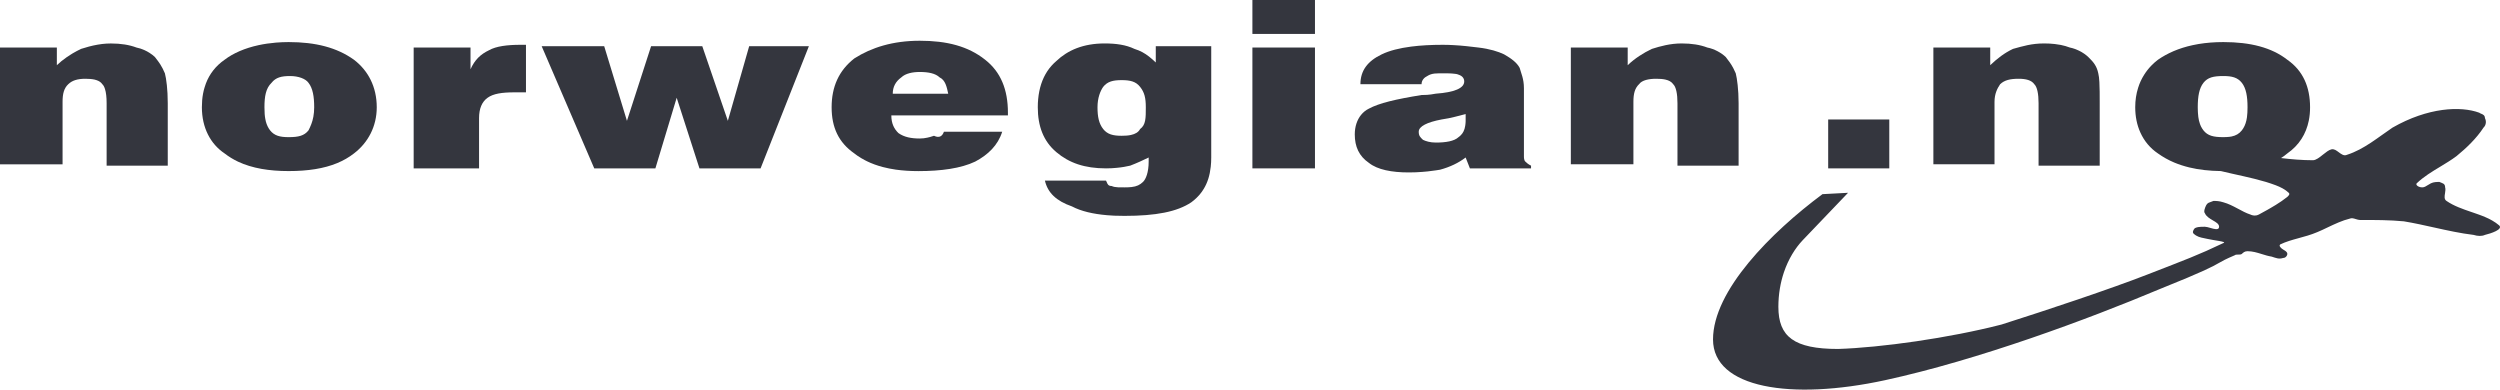 <svg width="77" height="12" viewBox="0 0 77 12" fill="none" xmlns="http://www.w3.org/2000/svg">
<path d="M38.574 0V1.045H40.501V0H38.574Z" fill="#34363E"/>
<path d="M38.574 1.464V5.186H40.501V1.464H38.574Z" fill="#34363E"/>
<path fill-rule="evenodd" clip-rule="evenodd" d="M30.868 4.057H29.073C29.029 4.182 28.941 4.266 28.767 4.182L28.648 4.219L28.561 4.24C28.491 4.256 28.415 4.266 28.329 4.266C28.066 4.266 27.848 4.224 27.672 4.099C27.541 3.973 27.453 3.806 27.453 3.555H31.044V3.471C31.044 2.76 30.824 2.217 30.343 1.84C29.817 1.422 29.161 1.255 28.329 1.255C27.497 1.255 26.84 1.464 26.314 1.799C25.833 2.175 25.614 2.677 25.614 3.304C25.614 3.931 25.833 4.391 26.314 4.726L26.404 4.793L26.519 4.867L26.641 4.935L26.708 4.969L26.811 5.016L26.938 5.066C27.02 5.096 27.105 5.122 27.192 5.145C27.319 5.178 27.453 5.205 27.593 5.225C27.808 5.255 28.039 5.27 28.285 5.27C28.985 5.27 29.599 5.186 30.036 4.977C30.431 4.768 30.737 4.475 30.868 4.057ZM29.205 2.886H27.497C27.497 2.677 27.585 2.51 27.76 2.384C27.891 2.259 28.11 2.217 28.329 2.217C28.592 2.217 28.811 2.259 28.941 2.384C29.117 2.468 29.161 2.677 29.205 2.886Z" fill="#34363E"/>
<path fill-rule="evenodd" clip-rule="evenodd" d="M6.342 2.57C6.453 2.278 6.643 2.031 6.918 1.84C7.182 1.639 7.539 1.483 7.963 1.391C8.133 1.354 8.313 1.328 8.502 1.312C8.627 1.302 8.756 1.296 8.889 1.296C9.721 1.296 10.377 1.464 10.902 1.84C11.341 2.175 11.604 2.677 11.604 3.304C11.604 3.889 11.341 4.391 10.902 4.726C10.748 4.846 10.576 4.945 10.385 5.024C9.979 5.192 9.484 5.269 8.889 5.269C8.588 5.269 8.311 5.247 8.056 5.202C7.789 5.154 7.548 5.081 7.331 4.979C7.182 4.908 7.044 4.824 6.918 4.726C6.48 4.433 6.218 3.931 6.218 3.304C6.218 3.157 6.229 3.017 6.254 2.884L6.277 2.778L6.301 2.693C6.312 2.651 6.326 2.61 6.342 2.57ZM8.189 3.745C8.217 3.85 8.259 3.937 8.319 4.015C8.451 4.182 8.626 4.224 8.889 4.224C9.195 4.224 9.37 4.182 9.502 4.015C9.532 3.956 9.563 3.892 9.59 3.819C9.64 3.685 9.677 3.521 9.677 3.304C9.677 2.969 9.633 2.718 9.502 2.551C9.414 2.426 9.195 2.342 8.933 2.342C8.67 2.342 8.494 2.384 8.363 2.551C8.188 2.718 8.145 2.969 8.145 3.304C8.145 3.38 8.147 3.449 8.152 3.513C8.156 3.566 8.162 3.615 8.171 3.661C8.176 3.69 8.183 3.718 8.189 3.745Z" fill="#34363E"/>
<path d="M0 1.464V5.061H1.927V3.137C1.927 2.886 1.971 2.719 2.102 2.594C2.164 2.534 2.236 2.493 2.318 2.467C2.409 2.438 2.512 2.426 2.627 2.426C2.681 2.426 2.73 2.428 2.777 2.432C2.826 2.436 2.871 2.442 2.912 2.451L2.971 2.468C3.051 2.494 3.111 2.534 3.152 2.594C3.186 2.625 3.213 2.675 3.233 2.741C3.268 2.848 3.284 2.997 3.284 3.179V5.103H5.167V3.179C5.167 2.761 5.123 2.426 5.079 2.259C5.033 2.149 4.987 2.063 4.936 1.981L4.871 1.887L4.772 1.757C4.727 1.713 4.67 1.669 4.605 1.628C4.557 1.597 4.503 1.568 4.447 1.543C4.369 1.508 4.286 1.48 4.203 1.464C3.984 1.381 3.722 1.339 3.415 1.339C3.321 1.339 3.231 1.345 3.145 1.355L3.01 1.375C2.822 1.407 2.651 1.457 2.496 1.506C2.409 1.548 2.322 1.594 2.237 1.644L2.172 1.685L2.05 1.765C1.944 1.838 1.844 1.919 1.751 2.008V1.464H0Z" fill="#34363E"/>
<path fill-rule="evenodd" clip-rule="evenodd" d="M68.48 7.486C67.691 7.862 67.341 7.988 66.159 8.448C64.977 8.908 63.094 9.535 61.649 9.995C60.029 10.413 57.928 10.706 56.614 10.748C55.257 10.748 54.774 10.371 54.774 9.451C54.774 9.057 54.839 8.702 54.943 8.391C55.083 7.976 55.294 7.641 55.52 7.402L56.92 5.938L56.132 5.98C54.556 7.151 52.761 8.949 52.761 10.455C52.761 11.96 55.169 12.337 58.059 11.71C60.948 11.082 64.32 9.828 66.509 8.908C67.915 8.344 68.147 8.211 68.343 8.099C68.451 8.037 68.548 7.982 68.83 7.862C68.873 7.82 69.005 7.862 69.049 7.82C69.093 7.779 69.136 7.737 69.224 7.737C69.378 7.737 69.518 7.78 69.659 7.824C69.759 7.855 69.859 7.887 69.968 7.904C70.1 7.946 70.188 7.988 70.318 7.946C70.376 7.946 70.414 7.91 70.434 7.874L70.44 7.86L70.446 7.844L70.448 7.833L70.45 7.82C70.45 7.737 70.318 7.695 70.274 7.653C70.245 7.625 70.216 7.597 70.213 7.569C70.212 7.555 70.217 7.541 70.231 7.528C70.581 7.36 70.976 7.318 71.369 7.151C71.472 7.109 71.579 7.058 71.689 7.005C71.91 6.9 72.144 6.789 72.376 6.733C72.43 6.707 72.5 6.729 72.566 6.75C72.608 6.762 72.648 6.775 72.683 6.775C73.164 6.775 73.603 6.775 74.04 6.817C74.357 6.87 74.667 6.939 74.972 7.007C75.382 7.098 75.784 7.187 76.186 7.235C76.317 7.277 76.448 7.277 76.536 7.235C76.711 7.193 77.106 7.068 76.974 6.942C76.908 6.886 76.837 6.836 76.761 6.793L76.708 6.764L76.644 6.731L76.542 6.685L76.452 6.648L76.353 6.611L76.196 6.556L76.117 6.529C75.848 6.437 75.577 6.344 75.353 6.189C75.275 6.139 75.291 6.044 75.307 5.949C75.316 5.885 75.327 5.821 75.31 5.771C75.31 5.646 75.223 5.646 75.135 5.604C75.047 5.604 74.96 5.604 74.872 5.646C74.843 5.66 74.814 5.678 74.784 5.697C74.726 5.734 74.668 5.771 74.609 5.771C74.478 5.771 74.391 5.688 74.435 5.646C74.644 5.445 74.902 5.289 75.161 5.133C75.332 5.03 75.503 4.926 75.66 4.809C75.967 4.558 76.273 4.266 76.492 3.931C76.58 3.847 76.58 3.722 76.536 3.638C76.536 3.551 76.473 3.524 76.419 3.502C76.395 3.492 76.374 3.484 76.36 3.471C75.791 3.262 74.784 3.304 73.689 3.931C73.252 4.224 72.814 4.6 72.289 4.767C72.196 4.812 72.116 4.751 72.035 4.69C71.998 4.662 71.961 4.635 71.923 4.616C71.886 4.599 71.848 4.59 71.807 4.6C71.727 4.619 71.638 4.69 71.548 4.762C71.441 4.848 71.333 4.935 71.238 4.935C70.906 4.935 70.579 4.907 70.256 4.868C70.325 4.824 70.39 4.777 70.449 4.726C70.814 4.472 71.028 4.124 71.111 3.715C71.138 3.583 71.15 3.446 71.15 3.304C71.15 2.677 70.932 2.175 70.449 1.84C69.968 1.464 69.311 1.296 68.48 1.296C68.205 1.296 67.952 1.317 67.72 1.355C67.656 1.366 67.594 1.378 67.533 1.391C67.107 1.483 66.755 1.639 66.465 1.84C66.391 1.896 66.322 1.958 66.259 2.023C66.175 2.11 66.101 2.205 66.037 2.307C65.961 2.428 65.899 2.56 65.855 2.702C65.796 2.886 65.765 3.088 65.765 3.304C65.765 3.592 65.82 3.854 65.923 4.081C66.043 4.348 66.228 4.567 66.465 4.726C66.62 4.837 66.786 4.93 66.966 5.006C67.112 5.067 67.267 5.117 67.43 5.157C67.724 5.228 68.047 5.264 68.402 5.269C68.866 5.382 69.33 5.466 69.793 5.604C69.894 5.636 69.996 5.669 70.093 5.706C70.168 5.735 70.239 5.766 70.306 5.803C70.375 5.842 70.439 5.886 70.493 5.938C70.537 5.98 70.493 6.022 70.45 6.064C70.338 6.153 70.218 6.235 70.093 6.312L69.947 6.399L69.836 6.463L69.574 6.607L69.533 6.624L69.498 6.634L69.472 6.637C69.456 6.639 69.44 6.639 69.425 6.638L69.384 6.632C69.359 6.627 69.335 6.619 69.311 6.607C69.049 6.524 68.786 6.315 68.48 6.231C68.348 6.189 68.261 6.189 68.173 6.189C68.121 6.214 68.069 6.224 68.026 6.245C67.997 6.26 67.972 6.281 67.954 6.315C67.91 6.398 67.866 6.524 67.91 6.566C67.953 6.669 68.06 6.731 68.157 6.788C68.258 6.846 68.348 6.899 68.348 6.984C68.348 7.045 68.308 7.061 68.249 7.058C68.199 7.055 68.137 7.037 68.076 7.019C68.014 7.001 67.953 6.984 67.91 6.984C67.829 6.984 67.764 6.984 67.705 6.994C67.67 7 67.637 7.01 67.603 7.026C67.56 7.068 67.517 7.151 67.56 7.193C67.664 7.292 67.768 7.313 67.894 7.338L67.998 7.36C68.173 7.402 68.61 7.444 68.48 7.486ZM67.866 4.015C67.998 4.182 68.173 4.224 68.48 4.224L68.578 4.221C68.634 4.219 68.686 4.213 68.732 4.204C68.863 4.177 68.965 4.121 69.049 4.015C69.117 3.928 69.161 3.83 69.189 3.708L69.206 3.615C69.218 3.524 69.224 3.422 69.224 3.304C69.224 2.969 69.18 2.718 69.049 2.551C68.917 2.384 68.742 2.342 68.48 2.342C68.173 2.342 67.998 2.384 67.866 2.551C67.735 2.718 67.691 2.969 67.691 3.304L67.694 3.428L67.697 3.482C67.702 3.568 67.712 3.645 67.728 3.714C67.737 3.751 67.747 3.786 67.759 3.819C67.768 3.844 67.777 3.868 67.789 3.892C67.811 3.936 67.836 3.976 67.866 4.015Z" fill="#34363E"/>
<path d="M12.741 1.464V5.186H14.755V3.638C14.755 3.345 14.843 3.136 15.018 3.011C15.193 2.885 15.456 2.844 15.85 2.844H16.2V1.38H16.025C15.631 1.38 15.28 1.422 15.062 1.547C14.799 1.673 14.624 1.84 14.492 2.133V1.464H12.741Z" fill="#34363E"/>
<path d="M16.683 1.422H18.609L19.31 3.722L20.054 1.422H21.63L22.418 3.722L23.075 1.422H24.914L23.426 5.186H21.543L20.842 3.011L20.186 5.186H18.303L16.683 1.422Z" fill="#34363E"/>
<path fill-rule="evenodd" clip-rule="evenodd" d="M32.183 5.562H34.065L34.089 5.614C34.115 5.677 34.137 5.729 34.24 5.729C34.295 5.755 34.35 5.765 34.435 5.769C34.487 5.771 34.552 5.771 34.635 5.771C34.72 5.771 34.791 5.768 34.852 5.761C35.014 5.742 35.108 5.695 35.204 5.604C35.292 5.52 35.379 5.311 35.379 4.977V4.851C35.204 4.935 35.028 5.019 34.81 5.102C34.7 5.128 34.556 5.155 34.388 5.17C34.288 5.18 34.18 5.186 34.065 5.186C33.409 5.186 32.927 5.019 32.533 4.684C32.139 4.349 31.964 3.889 31.964 3.304C31.964 2.96 32.024 2.646 32.153 2.377C32.215 2.249 32.292 2.131 32.387 2.025C32.432 1.975 32.48 1.927 32.533 1.882C32.884 1.547 33.365 1.338 34.022 1.338C34.372 1.338 34.679 1.38 34.941 1.506C35.031 1.534 35.11 1.567 35.185 1.607C35.328 1.684 35.453 1.786 35.598 1.924V1.422H37.306V4.851C37.306 4.952 37.301 5.046 37.291 5.136C37.262 5.406 37.19 5.629 37.076 5.816C37.039 5.879 36.997 5.937 36.95 5.992C36.921 6.026 36.891 6.058 36.859 6.089C36.808 6.14 36.752 6.187 36.692 6.231C36.255 6.524 35.598 6.649 34.635 6.649C34.527 6.649 34.422 6.647 34.319 6.643C34.243 6.639 34.168 6.634 34.095 6.628C33.667 6.591 33.296 6.506 33.015 6.357C32.533 6.189 32.27 5.938 32.183 5.562ZM33.803 3.304C33.803 3.597 33.847 3.806 33.977 3.973C34.109 4.14 34.284 4.182 34.547 4.182C34.651 4.182 34.749 4.176 34.834 4.157C34.963 4.129 35.063 4.074 35.116 3.973C35.291 3.848 35.291 3.638 35.291 3.304C35.291 3.011 35.248 2.844 35.116 2.677C34.985 2.509 34.81 2.468 34.547 2.468C34.284 2.468 34.109 2.509 33.977 2.677C33.891 2.802 33.803 3.011 33.803 3.304Z" fill="#34363E"/>
<path fill-rule="evenodd" clip-rule="evenodd" d="M45.273 5.186L45.142 4.851C44.923 5.018 44.66 5.144 44.353 5.227L44.225 5.247C44.144 5.259 44.059 5.27 43.969 5.28L43.8 5.295C43.675 5.305 43.539 5.311 43.391 5.311C42.865 5.311 42.427 5.227 42.164 5.018C41.858 4.809 41.727 4.516 41.727 4.14C41.727 3.897 41.799 3.689 41.921 3.539C41.988 3.456 42.07 3.39 42.164 3.345C42.471 3.178 42.996 3.053 43.784 2.927C43.872 2.927 44.003 2.927 44.223 2.885C44.791 2.844 45.098 2.718 45.098 2.509C45.098 2.425 45.054 2.342 44.923 2.3C44.883 2.281 44.815 2.27 44.731 2.265L44.645 2.26C44.567 2.258 44.482 2.258 44.398 2.258L44.312 2.259C44.269 2.259 44.227 2.261 44.188 2.265C44.106 2.274 44.033 2.295 43.96 2.342C43.872 2.384 43.784 2.467 43.784 2.593H41.901C41.901 2.175 42.121 1.882 42.559 1.673C42.799 1.558 43.105 1.481 43.464 1.435C43.758 1.397 44.086 1.38 44.441 1.38C44.556 1.38 44.667 1.384 44.775 1.39C45.04 1.404 45.288 1.434 45.536 1.464C45.886 1.505 46.148 1.589 46.324 1.673C46.543 1.798 46.718 1.924 46.806 2.091C46.85 2.258 46.937 2.425 46.937 2.718V4.809C46.937 4.851 46.937 4.935 46.98 4.976C47.024 5.018 47.068 5.06 47.156 5.102V5.186H45.273ZM45.142 3.513C44.967 3.554 44.704 3.638 44.398 3.68C44.179 3.722 44.003 3.774 43.883 3.837C43.763 3.9 43.697 3.973 43.697 4.056C43.697 4.182 43.74 4.224 43.828 4.307C43.916 4.349 44.047 4.391 44.223 4.391C44.528 4.391 44.791 4.349 44.923 4.224C44.951 4.204 44.976 4.183 44.997 4.16C45.03 4.127 45.056 4.09 45.075 4.051C45.102 3.999 45.118 3.942 45.128 3.878L45.136 3.819L45.141 3.758L45.142 3.68V3.513Z" fill="#34363E"/>
<path d="M48.382 1.464V5.06H50.309V3.137C50.309 2.886 50.352 2.719 50.483 2.593C50.571 2.468 50.79 2.426 51.009 2.426C51.12 2.426 51.216 2.433 51.295 2.451C51.349 2.463 51.395 2.48 51.435 2.503C51.476 2.527 51.509 2.556 51.534 2.593C51.622 2.677 51.666 2.886 51.666 3.178V5.102H53.549V3.178C53.549 2.968 53.537 2.779 53.52 2.621C53.504 2.466 53.482 2.342 53.461 2.258C53.435 2.198 53.41 2.145 53.384 2.096C53.319 1.974 53.248 1.876 53.154 1.757C53.023 1.631 52.804 1.506 52.585 1.464C52.366 1.38 52.103 1.338 51.797 1.338C51.446 1.338 51.141 1.422 50.878 1.506C50.615 1.631 50.352 1.798 50.133 2.008V1.464H48.382Z" fill="#34363E"/>
<path d="M56.308 5.186V3.68H58.19V5.186H56.308Z" fill="#34363E"/>
<path d="M59.548 1.464V5.06H61.431V3.137C61.431 2.886 61.519 2.719 61.605 2.593C61.737 2.468 61.912 2.426 62.175 2.426C62.394 2.426 62.569 2.468 62.656 2.593C62.744 2.677 62.788 2.886 62.788 3.178V5.102H64.671V3.178C64.671 2.925 64.671 2.702 64.661 2.528C64.655 2.416 64.644 2.324 64.627 2.258C64.583 2.049 64.495 1.924 64.32 1.757C64.247 1.687 64.147 1.616 64.033 1.561C64.006 1.547 63.977 1.534 63.947 1.523L63.911 1.509C63.858 1.49 63.805 1.474 63.751 1.464C63.665 1.431 63.572 1.404 63.472 1.384C63.413 1.373 63.352 1.363 63.289 1.356C63.187 1.344 63.078 1.338 62.963 1.338C62.569 1.338 62.307 1.422 62 1.506C61.737 1.631 61.519 1.798 61.299 2.008V1.464H59.548Z" fill="#34363E"/>
</svg>
